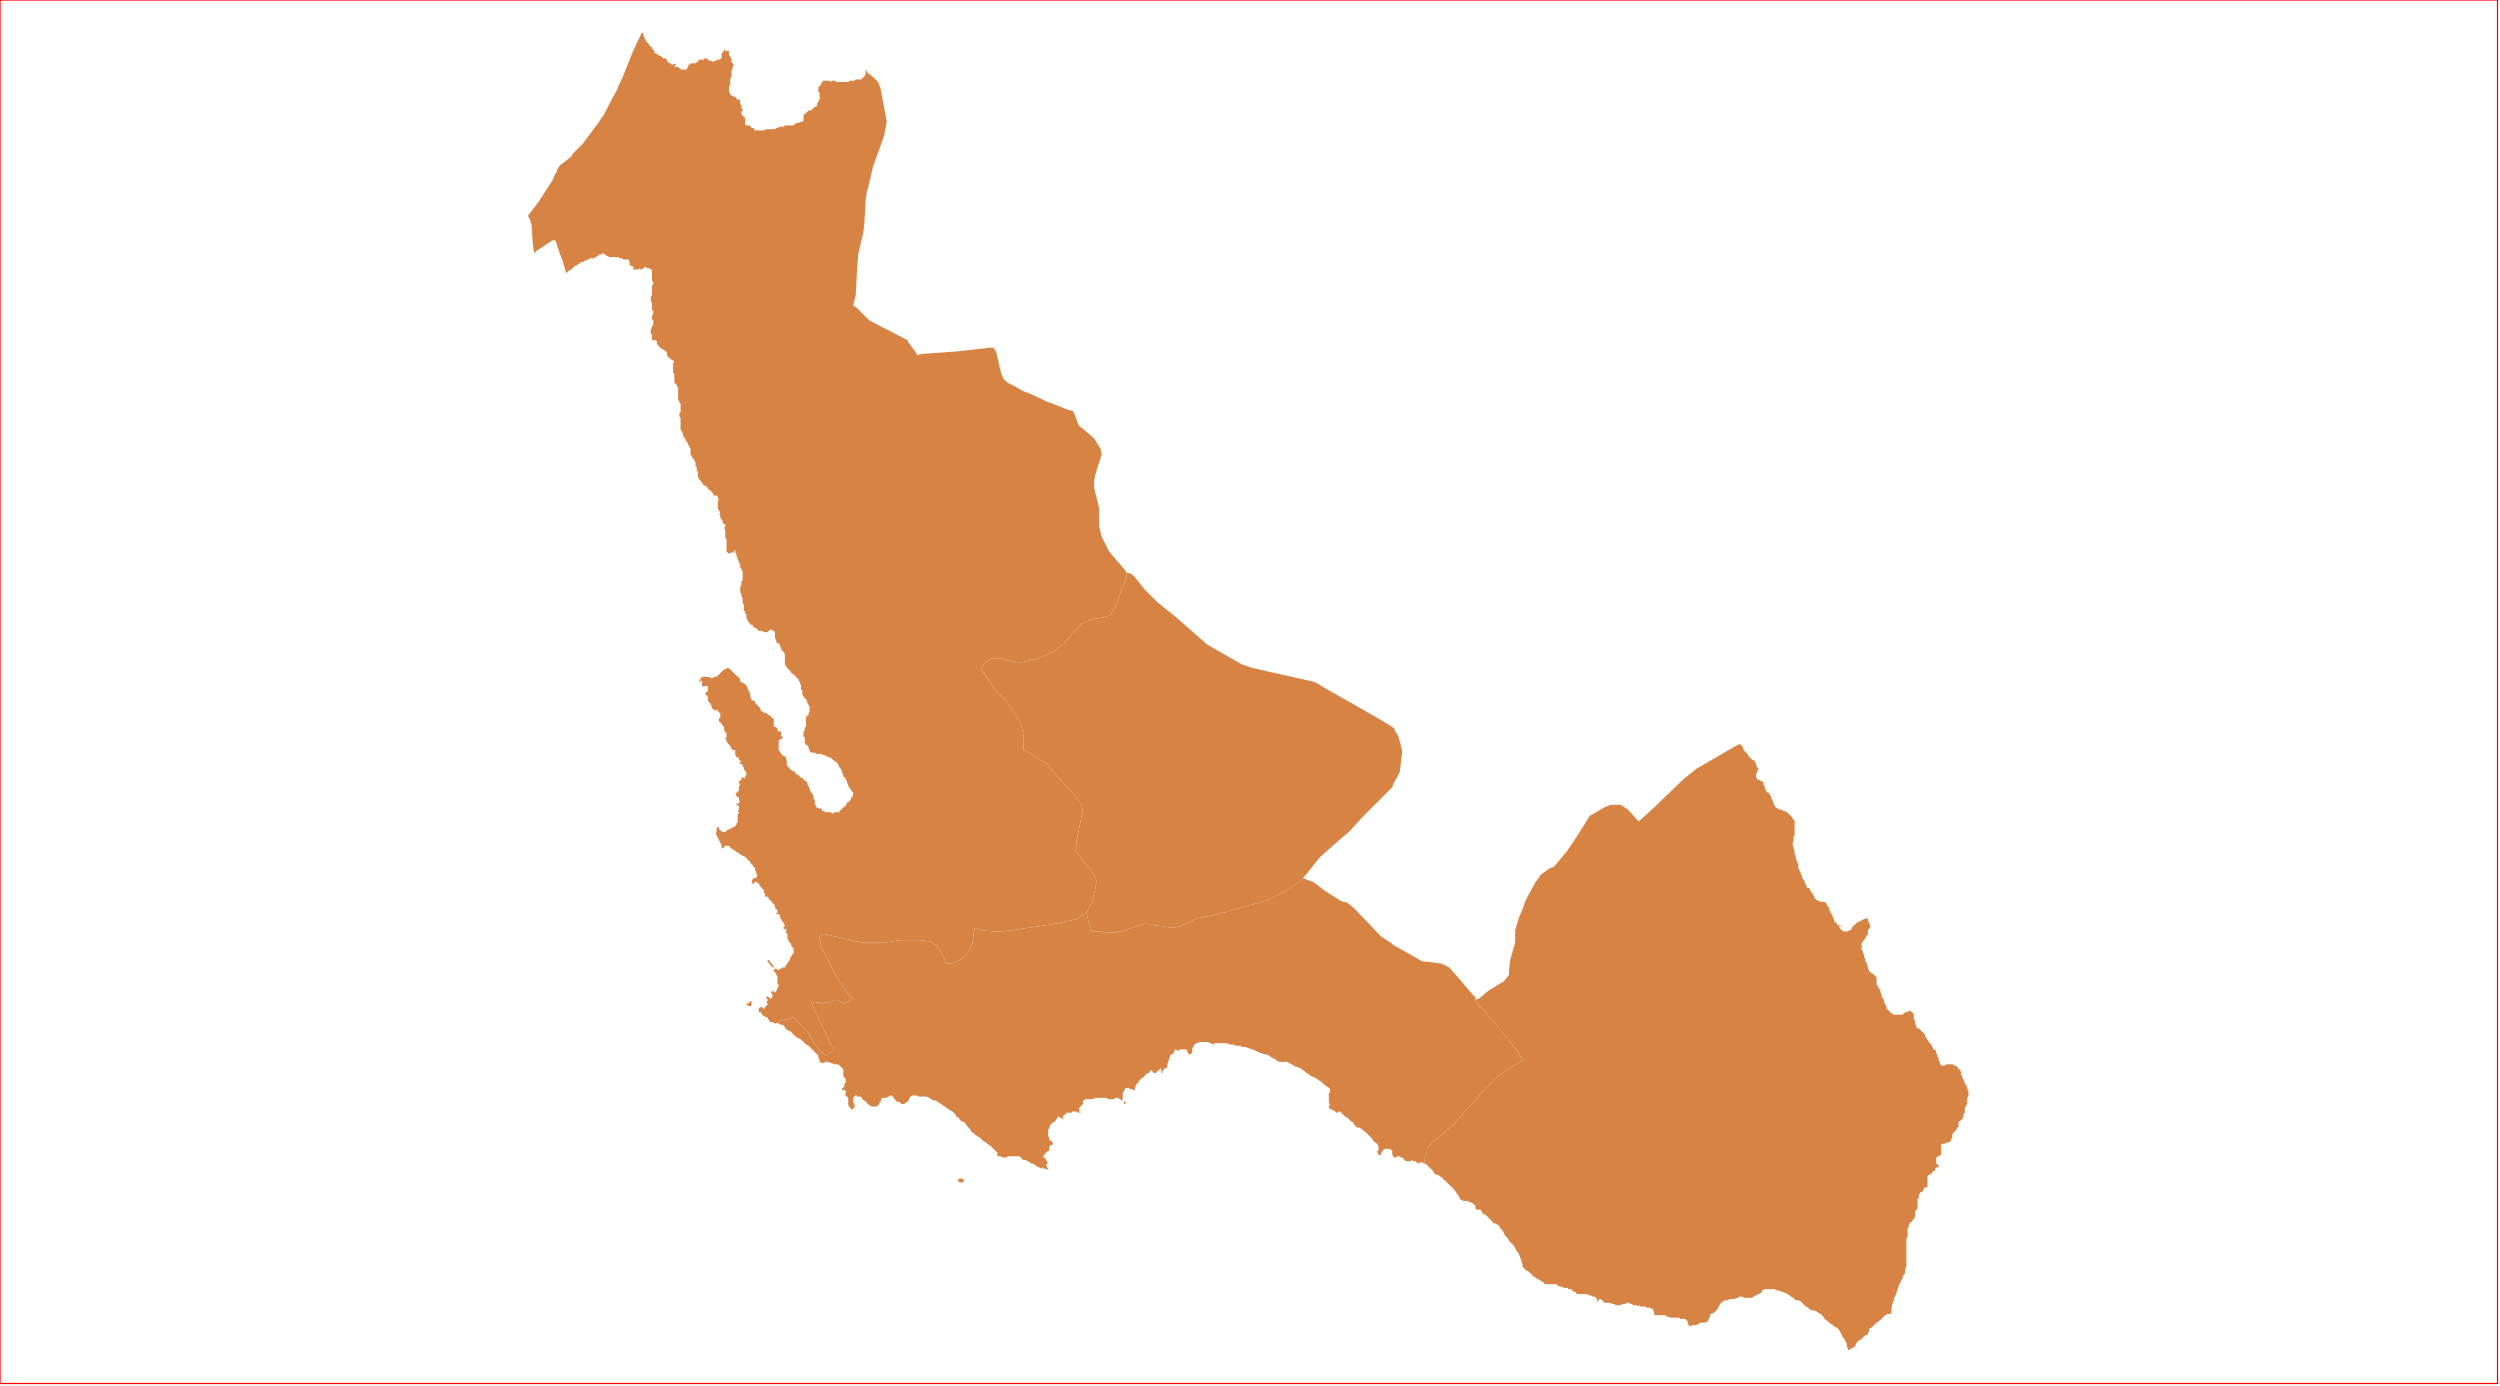 <?xml version="1.0" standalone="no"?>
<!DOCTYPE svg PUBLIC "-//W3C//DTD SVG 1.1//EN" "http://www.w3.org/Graphics/SVG/1.1/DTD/svg11.dtd">
<svg xmlns="http://www.w3.org/2000/svg" xmlns:inkscape="http://www.inkscape.org/namespaces/inkscape" xmlns:xlink="http://www.w3.org/1999/xlink" viewBox = "0 0 2013 1116" version = "1.1">
<!-- svg generated using QGIS www.qgis.org -->
<g id="union_lektiko_δημοσ_αργοστολιου" inkscape:groupmode="layer" inkscape:label="union_lektiko_δημοσ_αργοστολιου">
<g stroke="none" fill="rgb(214,131,68)" stroke-linejoin="round" stroke-width="0.26">
<g id="union_lektiko_δημοσ_αργοστολιου_1" >
<path d="M 774,952 L 773,952 L 772,952 L 772,951 L 771,951 L 771,950 L 772,950 L 772,949 L 773,949 L 774,949 L 775,949 L 776,950 L 776,951 L 776,952 L 775,952 L 774,952 " />
<path d="M 906,889 L 905,889 L 905,888 L 905,887 L 906,887 L 907,888 L 906,888 L 906,889 " />
<path d="M 1147,937 L 1146,937 L 1146,936 L 1144,936 L 1143,936 L 1142,937 L 1141,936 L 1139,935 L 1138,935 L 1137,934 L 1136,935 L 1134,935 L 1133,935 L 1132,935 L 1131,934 L 1130,933 L 1129,932 L 1128,932 L 1127,931 L 1126,931 L 1125,931 L 1124,932 L 1123,932 L 1122,932 L 1122,931 L 1121,930 L 1121,929 L 1121,928 L 1121,927 L 1121,926 L 1120,926 L 1119,925 L 1118,925 L 1117,925 L 1116,925 L 1115,925 L 1114,926 L 1113,927 L 1113,928 L 1112,928 L 1112,929 L 1112,930 L 1111,930 L 1110,930 L 1110,929 L 1109,928 L 1109,927 L 1110,926 L 1110,925 L 1110,924 L 1110,923 L 1109,921 L 1106,919 L 1105,917 L 1103,915 L 1102,914 L 1100,912 L 1099,911 L 1097,910 L 1097,909 L 1096,909 L 1095,908 L 1094,908 L 1093,908 L 1092,907 L 1091,907 L 1091,906 L 1090,905 L 1090,904 L 1088,903 L 1087,902 L 1085,900 L 1083,899 L 1082,898 L 1081,897 L 1080,896 L 1079,895 L 1078,895 L 1077,896 L 1076,896 L 1075,895 L 1074,894 L 1073,894 L 1072,893 L 1071,893 L 1070,892 L 1070,891 L 1071,889 L 1070,888 L 1070,887 L 1070,885 L 1070,884 L 1070,883 L 1070,882 L 1070,880 L 1071,880 L 1071,879 L 1071,878 L 1071,877 L 1070,876 L 1069,875 L 1067,874 L 1066,873 L 1064,871 L 1062,870 L 1061,869 L 1059,868 L 1057,867 L 1055,866 L 1054,865 L 1052,864 L 1050,862 L 1048,861 L 1047,860 L 1044,859 L 1043,859 L 1042,858 L 1040,857 L 1038,856 L 1036,855 L 1035,855 L 1034,855 L 1033,855 L 1032,855 L 1030,855 L 1028,854 L 1027,853 L 1025,852 L 1023,851 L 1022,850 L 1020,849 L 1018,849 L 1016,848 L 1015,848 L 1013,847 L 1011,846 L 1009,845 L 1008,845 L 1006,844 L 1005,844 L 1003,843 L 1002,843 L 1000,843 L 999,842 L 997,842 L 996,842 L 995,842 L 993,841 L 991,841 L 990,841 L 988,840 L 986,840 L 985,840 L 983,840 L 982,840 L 980,840 L 978,840 L 977,841 L 975,840 L 974,840 L 973,839 L 972,839 L 971,839 L 970,839 L 969,839 L 968,839 L 966,839 L 964,840 L 963,840 L 962,841 L 961,842 L 961,843 L 960,844 L 960,845 L 960,846 L 960,848 L 959,848 L 959,849 L 958,849 L 957,849 L 957,848 L 956,847 L 956,846 L 955,845 L 954,845 L 953,845 L 952,845 L 950,845 L 949,846 L 948,846 L 947,845 L 946,845 L 946,846 L 945,847 L 945,848 L 944,849 L 943,849 L 942,850 L 942,851 L 941,854 L 940,857 L 940,858 L 940,859 L 939,860 L 938,860 L 937,861 L 937,862 L 936,862 L 936,864 L 935,864 L 935,863 L 935,862 L 935,861 L 934,860 L 934,861 L 933,862 L 932,862 L 932,863 L 931,863 L 931,864 L 930,864 L 929,864 L 928,863 L 928,862 L 927,862 L 926,862 L 926,863 L 925,864 L 924,864 L 922,866 L 921,867 L 920,868 L 919,868 L 919,869 L 918,869 L 918,870 L 917,870 L 917,871 L 916,872 L 915,873 L 915,874 L 914,875 L 914,876 L 914,877 L 913,878 L 912,877 L 911,877 L 910,877 L 909,876 L 908,876 L 907,876 L 906,876 L 906,877 L 905,878 L 905,879 L 904,880 L 904,881 L 904,883 L 904,884 L 904,885 L 904,886 L 903,886 L 902,885 L 901,885 L 901,884 L 900,884 L 899,884 L 898,884 L 897,885 L 895,885 L 894,885 L 893,885 L 892,885 L 891,884 L 890,884 L 888,884 L 886,884 L 885,884 L 884,884 L 883,884 L 882,884 L 880,885 L 879,885 L 878,885 L 877,885 L 876,885 L 875,885 L 874,885 L 873,886 L 872,886 L 872,887 L 872,888 L 872,889 L 871,890 L 870,891 L 869,892 L 869,893 L 869,894 L 869,895 L 870,895 L 870,896 L 869,896 L 869,895 L 868,896 L 867,896 L 867,895 L 866,895 L 865,895 L 864,895 L 863,895 L 863,896 L 862,896 L 861,896 L 860,896 L 859,896 L 858,897 L 857,898 L 856,898 L 856,899 L 856,900 L 856,901 L 855,901 L 855,900 L 854,900 L 853,900 L 853,899 L 852,899 L 852,900 L 851,900 L 851,901 L 850,902 L 850,903 L 849,903 L 848,904 L 847,904 L 847,905 L 846,905 L 846,906 L 845,907 L 845,908 L 845,909 L 844,909 L 844,910 L 844,911 L 844,912 L 844,913 L 844,915 L 845,916 L 845,917 L 845,918 L 847,919 L 847,920 L 848,920 L 848,921 L 847,922 L 846,922 L 845,923 L 845,924 L 845,925 L 845,926 L 844,927 L 843,927 L 843,928 L 842,928 L 842,929 L 841,929 L 841,930 L 840,931 L 840,932 L 841,932 L 842,933 L 842,934 L 843,935 L 843,936 L 844,936 L 844,937 L 843,937 L 842,938 L 843,939 L 843,940 L 844,941 L 843,942 L 842,941 L 841,941 L 840,941 L 840,940 L 839,940 L 838,941 L 837,940 L 836,940 L 835,939 L 834,939 L 834,938 L 833,938 L 832,937 L 831,937 L 830,937 L 830,936 L 829,936 L 828,935 L 827,935 L 826,934 L 825,934 L 824,934 L 823,933 L 822,932 L 821,931 L 820,931 L 818,931 L 816,931 L 815,931 L 814,931 L 812,931 L 810,932 L 808,932 L 807,932 L 806,931 L 805,931 L 804,931 L 803,931 L 803,929 L 803,928 L 802,927 L 801,926 L 800,925 L 799,924 L 798,923 L 795,921 L 794,920 L 792,919 L 791,918 L 789,916 L 787,915 L 786,914 L 785,914 L 785,913 L 783,912 L 782,911 L 781,909 L 779,907 L 778,906 L 777,904 L 775,903 L 773,902 L 772,900 L 770,899 L 769,897 L 767,895 L 765,894 L 762,892 L 761,891 L 759,890 L 758,889 L 756,888 L 755,887 L 753,886 L 751,886 L 750,885 L 748,884 L 746,883 L 744,883 L 743,883 L 740,883 L 738,882 L 737,882 L 736,882 L 735,882 L 733,883 L 732,885 L 731,887 L 730,887 L 730,888 L 729,888 L 728,889 L 726,889 L 725,888 L 723,887 L 722,887 L 721,886 L 721,885 L 720,885 L 719,883 L 718,882 L 717,882 L 716,883 L 715,883 L 714,884 L 713,884 L 711,884 L 710,884 L 709,887 L 708,888 L 708,889 L 707,890 L 706,891 L 704,891 L 703,891 L 702,891 L 701,891 L 701,890 L 700,890 L 699,889 L 698,888 L 697,887 L 696,886 L 694,885 L 694,884 L 693,883 L 692,883 L 690,883 L 690,882 L 689,882 L 688,883 L 687,884 L 687,885 L 687,886 L 687,887 L 687,888 L 688,889 L 688,890 L 688,891 L 688,892 L 687,892 L 687,893 L 686,893 L 685,893 L 685,892 L 684,892 L 684,891 L 683,890 L 683,889 L 683,888 L 683,887 L 683,886 L 683,885 L 683,884 L 682,883 L 681,882 L 680,882 L 681,881 L 681,880 L 681,879 L 681,878 L 680,878 L 679,878 L 678,877 L 678,876 L 679,876 L 679,875 L 680,875 L 680,874 L 680,873 L 680,872 L 681,872 L 681,871 L 681,870 L 681,869 L 680,868 L 679,866 L 679,865 L 679,864 L 679,863 L 679,861 L 678,860 L 677,859 L 676,858 L 675,857 L 674,857 L 673,857 L 672,857 L 670,856 L 669,856 L 667,855 L 666,855 L 664,855 L 664,856 L 662,856 L 662,855 L 661,856 L 660,855 L 660,853 L 659,853 L 659,852 L 659,851 L 659,850 L 660,850 L 659,850 L 658,849 L 657,848 L 656,847 L 655,846 L 654,845 L 653,844 L 651,842 L 649,841 L 648,840 L 646,838 L 645,837 L 643,836 L 641,835 L 640,834 L 639,833 L 638,832 L 637,831 L 636,830 L 635,830 L 634,829 L 633,829 L 632,827 L 631,826 L 630,825 L 629,825 L 628,825 L 627,824 L 625,824 L 626,823 L 639,819 L 652,833 L 655,839 L 658,843 L 660,846 L 665,850 L 672,845 L 669,841 L 653,807 L 655,808 L 658,807 L 659,807 L 662,808 L 665,807 L 667,808 L 669,807 L 673,805 L 676,806 L 679,808 L 682,807 L 684,806 L 687,804 L 685,803 L 678,793 L 672,784 L 662,764 L 660,757 L 660,756 L 660,754 L 663,752 L 668,753 L 685,757 L 694,759 L 697,759 L 701,759 L 712,759 L 725,757 L 740,757 L 749,758 L 754,761 L 755,761 L 755,762 L 759,769 L 761,774 L 761,775 L 763,776 L 765,776 L 766,776 L 773,773 L 779,768 L 783,760 L 784,751 L 785,747 L 787,748 L 790,749 L 800,750 L 805,750 L 815,749 L 849,744 L 867,740 L 873,736 L 875,735 L 876,740 L 879,750 L 883,750 L 896,751 L 899,751 L 921,744 L 923,743 L 925,744 L 930,745 L 944,747 L 950,746 L 956,743 L 957,743 L 962,740 L 981,736 L 983,735 L 986,735 L 988,734 L 1020,725 L 1030,720 L 1036,717 L 1049,708 L 1049,707 L 1054,709 L 1057,710 L 1060,712 L 1065,716 L 1071,720 L 1079,725 L 1081,726 L 1082,726 L 1085,727 L 1090,731 L 1112,754 L 1118,758 L 1120,759 L 1122,761 L 1138,770 L 1145,774 L 1154,775 L 1161,776 L 1165,778 L 1167,779 L 1186,801 L 1188,803 L 1188,805 L 1190,809 L 1204,824 L 1223,848 L 1225,852 L 1226,854 L 1217,859 L 1210,864 L 1206,867 L 1199,874 L 1194,879 L 1192,881 L 1190,884 L 1182,892 L 1175,900 L 1170,906 L 1168,907 L 1164,911 L 1157,917 L 1153,920 L 1149,925 L 1149,927 L 1148,931 L 1147,934 L 1147,936 L 1147,937 " />
</g>
<g id="union_lektiko_δημοσ_αργοστολιου_2" >
<path d="M 907,461 L 911,462 L 913,464 L 914,465 L 922,475 L 932,485 L 947,497 L 972,519 L 1000,535 L 1009,538 L 1058,549 L 1060,550 L 1062,551 L 1065,553 L 1109,578 L 1119,584 L 1122,586 L 1123,587 L 1123,588 L 1126,593 L 1129,604 L 1129,606 L 1127,622 L 1122,631 L 1121,634 L 1108,647 L 1097,658 L 1087,669 L 1080,675 L 1063,690 L 1055,700 L 1051,705 L 1049,707 L 1049,708 L 1036,717 L 1030,720 L 1020,725 L 988,734 L 986,735 L 983,735 L 981,736 L 962,740 L 957,743 L 956,743 L 950,746 L 944,747 L 930,745 L 925,744 L 923,743 L 921,744 L 899,751 L 896,751 L 883,750 L 879,750 L 876,740 L 875,735 L 876,733 L 880,724 L 882,715 L 883,709 L 880,703 L 866,685 L 866,684 L 867,678 L 867,676 L 872,652 L 870,647 L 869,645 L 867,642 L 864,639 L 856,630 L 850,624 L 844,616 L 827,605 L 824,604 L 824,601 L 824,591 L 822,583 L 814,569 L 801,555 L 793,543 L 790,539 L 791,536 L 792,535 L 794,533 L 799,530 L 801,530 L 803,530 L 806,530 L 819,534 L 824,533 L 836,530 L 848,525 L 857,518 L 863,511 L 869,504 L 871,502 L 878,499 L 883,498 L 889,497 L 892,496 L 893,496 L 894,495 L 899,487 L 902,478 L 905,470 L 907,464 L 907,461 " />
</g>
<g id="union_lektiko_δημοσ_αργοστολιου_3" >
<path d="M 623,779 L 622,779 L 621,778 L 621,777 L 620,777 L 620,776 L 619,776 L 619,775 L 618,774 L 618,773 L 619,773 L 620,774 L 620,775 L 621,775 L 621,776 L 622,776 L 622,777 L 623,778 L 623,779 " />
<path d="M 605,810 L 604,810 L 603,810 L 602,810 L 602,809 L 601,809 L 601,808 L 602,808 L 603,808 L 603,807 L 604,807 L 604,806 L 605,806 L 605,807 L 605,808 L 605,809 L 605,810 " />
<path d="M 625,824 L 624,824 L 623,824 L 623,823 L 621,823 L 620,823 L 619,821 L 618,820 L 618,819 L 617,819 L 616,819 L 616,818 L 615,818 L 614,818 L 614,817 L 613,816 L 613,815 L 612,815 L 611,815 L 611,814 L 611,813 L 611,812 L 612,811 L 613,811 L 614,811 L 614,812 L 616,812 L 616,811 L 617,810 L 618,809 L 618,808 L 617,807 L 618,806 L 618,805 L 618,804 L 617,804 L 617,803 L 618,802 L 619,803 L 620,804 L 621,804 L 622,803 L 622,802 L 622,801 L 621,800 L 621,799 L 622,798 L 623,798 L 623,799 L 624,799 L 625,798 L 626,796 L 626,795 L 627,794 L 627,793 L 626,792 L 626,791 L 626,790 L 626,789 L 626,788 L 626,787 L 626,786 L 625,785 L 625,784 L 624,783 L 623,782 L 623,781 L 624,780 L 625,780 L 626,781 L 627,781 L 628,780 L 629,780 L 630,779 L 631,779 L 632,779 L 633,777 L 634,776 L 635,774 L 636,773 L 636,772 L 636,771 L 637,771 L 637,770 L 638,769 L 638,768 L 639,768 L 639,767 L 639,766 L 639,765 L 639,764 L 639,763 L 638,763 L 637,761 L 637,760 L 636,759 L 635,758 L 635,757 L 634,756 L 634,755 L 634,754 L 634,753 L 634,752 L 633,751 L 633,750 L 633,749 L 633,748 L 632,748 L 631,748 L 631,747 L 631,746 L 632,746 L 632,745 L 631,744 L 631,743 L 630,742 L 629,740 L 628,739 L 628,738 L 628,737 L 627,736 L 626,736 L 625,736 L 625,735 L 626,735 L 626,734 L 626,733 L 625,732 L 624,731 L 624,730 L 624,729 L 623,728 L 622,727 L 621,726 L 621,725 L 620,725 L 619,724 L 619,723 L 618,722 L 617,722 L 616,722 L 616,720 L 615,718 L 615,717 L 615,716 L 614,716 L 613,715 L 613,714 L 612,714 L 612,713 L 611,712 L 611,711 L 610,711 L 609,710 L 608,710 L 607,711 L 607,712 L 606,712 L 606,711 L 605,710 L 606,708 L 607,707 L 608,707 L 609,707 L 609,706 L 610,705 L 609,704 L 609,703 L 609,702 L 608,701 L 608,700 L 608,699 L 607,698 L 606,697 L 606,696 L 605,696 L 604,694 L 603,693 L 602,692 L 601,691 L 600,690 L 598,689 L 596,688 L 595,687 L 593,686 L 592,685 L 590,684 L 589,683 L 588,683 L 588,682 L 587,681 L 586,681 L 585,681 L 584,681 L 583,682 L 582,683 L 581,683 L 581,682 L 581,680 L 580,679 L 580,678 L 579,677 L 579,676 L 578,675 L 578,674 L 577,673 L 577,672 L 576,671 L 577,670 L 577,669 L 577,668 L 577,667 L 578,666 L 579,666 L 579,667 L 579,668 L 580,668 L 580,669 L 581,669 L 582,670 L 583,670 L 584,670 L 585,669 L 586,668 L 587,668 L 588,667 L 589,667 L 590,666 L 591,666 L 592,665 L 593,664 L 593,663 L 594,662 L 594,661 L 594,660 L 594,659 L 594,658 L 594,657 L 594,656 L 594,655 L 595,655 L 595,654 L 594,653 L 595,652 L 595,651 L 595,650 L 595,649 L 594,649 L 594,648 L 593,648 L 593,647 L 594,647 L 595,647 L 595,646 L 596,646 L 596,645 L 595,645 L 595,644 L 595,643 L 595,642 L 594,642 L 593,641 L 592,639 L 593,639 L 593,638 L 594,638 L 594,637 L 595,637 L 595,636 L 595,635 L 595,634 L 595,633 L 596,632 L 596,631 L 595,631 L 595,630 L 595,629 L 596,629 L 596,628 L 597,628 L 597,627 L 597,626 L 598,626 L 599,626 L 599,627 L 600,626 L 600,625 L 601,624 L 601,622 L 600,621 L 600,620 L 599,620 L 599,619 L 599,618 L 598,617 L 598,616 L 597,615 L 596,615 L 595,614 L 596,614 L 597,613 L 596,613 L 596,612 L 595,612 L 595,611 L 595,610 L 594,610 L 593,610 L 593,609 L 592,608 L 592,607 L 592,606 L 592,605 L 592,604 L 591,604 L 590,604 L 589,603 L 589,602 L 588,601 L 588,600 L 587,600 L 587,599 L 586,599 L 586,598 L 585,597 L 585,596 L 584,595 L 584,594 L 585,594 L 585,593 L 585,592 L 585,591 L 585,590 L 584,590 L 584,589 L 583,588 L 583,587 L 583,586 L 583,585 L 582,585 L 582,584 L 581,583 L 581,582 L 580,582 L 579,581 L 579,580 L 579,579 L 579,578 L 580,578 L 580,577 L 580,576 L 580,575 L 580,574 L 579,574 L 579,573 L 578,573 L 578,572 L 577,571 L 577,572 L 576,572 L 575,572 L 575,571 L 574,571 L 573,570 L 573,569 L 573,568 L 572,567 L 572,566 L 572,565 L 572,566 L 571,566 L 571,565 L 570,564 L 570,563 L 570,562 L 570,561 L 569,560 L 568,559 L 568,558 L 569,557 L 570,557 L 570,556 L 570,555 L 570,554 L 570,553 L 569,552 L 568,553 L 567,552 L 567,553 L 566,553 L 566,552 L 565,552 L 565,551 L 565,550 L 566,549 L 565,549 L 565,548 L 564,548 L 564,549 L 563,549 L 563,548 L 564,547 L 564,546 L 565,546 L 565,545 L 566,545 L 567,545 L 568,545 L 569,545 L 570,545 L 571,545 L 572,546 L 573,546 L 574,546 L 575,545 L 576,545 L 577,545 L 578,544 L 579,543 L 580,542 L 581,541 L 582,540 L 583,539 L 584,539 L 585,538 L 586,538 L 587,538 L 588,539 L 589,540 L 590,541 L 591,542 L 592,543 L 593,544 L 594,545 L 595,545 L 595,546 L 596,547 L 596,548 L 596,549 L 597,549 L 598,550 L 599,550 L 600,551 L 601,552 L 602,554 L 602,555 L 603,556 L 603,557 L 604,558 L 604,559 L 604,560 L 604,561 L 605,562 L 605,563 L 605,564 L 606,564 L 607,564 L 608,565 L 608,566 L 609,567 L 610,568 L 611,569 L 612,570 L 612,571 L 613,572 L 613,573 L 614,573 L 615,573 L 615,574 L 616,574 L 617,574 L 618,575 L 619,576 L 620,576 L 621,577 L 621,578 L 622,578 L 623,579 L 623,580 L 623,581 L 623,582 L 623,583 L 623,584 L 623,585 L 624,585 L 625,586 L 626,586 L 626,587 L 626,588 L 627,589 L 628,589 L 629,589 L 629,590 L 629,591 L 629,592 L 629,593 L 630,593 L 630,594 L 630,595 L 629,595 L 628,595 L 628,596 L 627,596 L 627,597 L 627,599 L 627,601 L 627,602 L 627,604 L 628,605 L 629,607 L 630,608 L 631,609 L 632,609 L 633,610 L 633,612 L 634,614 L 633,615 L 634,616 L 634,617 L 635,618 L 636,618 L 636,619 L 636,620 L 637,620 L 638,620 L 638,621 L 639,621 L 640,621 L 640,622 L 641,623 L 642,624 L 643,624 L 644,625 L 644,626 L 645,626 L 647,627 L 647,628 L 649,629 L 650,630 L 650,631 L 651,633 L 652,635 L 652,636 L 653,638 L 654,639 L 655,641 L 655,642 L 655,643 L 656,644 L 656,645 L 656,646 L 656,647 L 657,649 L 657,650 L 658,650 L 659,651 L 660,651 L 661,651 L 662,652 L 662,653 L 663,653 L 664,653 L 664,654 L 665,654 L 666,654 L 667,654 L 669,654 L 670,655 L 671,655 L 672,654 L 673,654 L 675,654 L 676,654 L 676,653 L 677,652 L 678,652 L 678,651 L 679,650 L 680,650 L 680,649 L 681,649 L 681,648 L 682,647 L 682,646 L 683,646 L 684,645 L 685,644 L 685,643 L 686,642 L 687,640 L 687,639 L 687,638 L 686,637 L 685,636 L 684,634 L 683,633 L 683,632 L 682,630 L 682,629 L 681,628 L 681,627 L 680,626 L 679,625 L 679,624 L 678,622 L 678,621 L 677,619 L 676,618 L 675,616 L 674,614 L 672,613 L 671,612 L 669,610 L 668,610 L 666,609 L 664,608 L 663,608 L 661,607 L 660,607 L 658,607 L 657,607 L 656,606 L 654,606 L 653,606 L 652,605 L 652,604 L 651,603 L 651,602 L 651,601 L 650,600 L 649,600 L 648,598 L 648,597 L 648,596 L 648,595 L 648,594 L 647,593 L 647,592 L 647,591 L 647,589 L 648,588 L 648,587 L 648,586 L 649,585 L 649,584 L 649,583 L 649,582 L 649,581 L 649,580 L 649,579 L 649,578 L 649,577 L 650,577 L 650,576 L 651,576 L 651,575 L 651,574 L 652,573 L 652,572 L 651,572 L 652,571 L 652,570 L 652,569 L 651,568 L 651,567 L 650,566 L 650,565 L 649,563 L 648,562 L 647,561 L 646,559 L 646,557 L 646,556 L 645,555 L 645,553 L 645,552 L 644,550 L 644,549 L 643,548 L 643,547 L 642,546 L 640,544 L 639,543 L 637,542 L 637,541 L 636,540 L 635,539 L 634,538 L 633,537 L 633,536 L 632,535 L 632,534 L 632,532 L 632,531 L 632,530 L 632,529 L 632,528 L 632,527 L 631,525 L 630,524 L 629,523 L 629,522 L 628,520 L 628,519 L 627,518 L 626,518 L 625,517 L 625,516 L 625,515 L 624,514 L 624,513 L 624,512 L 624,511 L 624,510 L 624,509 L 623,508 L 622,508 L 622,507 L 621,507 L 620,507 L 619,508 L 618,509 L 617,509 L 615,509 L 614,508 L 613,508 L 612,508 L 611,508 L 610,507 L 609,506 L 607,505 L 606,504 L 606,503 L 605,503 L 604,503 L 604,502 L 603,501 L 602,500 L 602,499 L 601,498 L 601,496 L 601,495 L 600,494 L 600,492 L 599,492 L 599,490 L 599,489 L 599,488 L 599,487 L 598,486 L 598,485 L 598,483 L 598,482 L 597,480 L 597,479 L 597,478 L 596,477 L 596,476 L 596,475 L 596,474 L 596,473 L 597,471 L 597,470 L 597,469 L 597,468 L 598,467 L 598,466 L 598,465 L 598,464 L 598,462 L 598,460 L 597,459 L 597,458 L 596,457 L 596,456 L 596,454 L 595,453 L 595,452 L 594,451 L 594,450 L 594,449 L 593,448 L 593,447 L 593,446 L 592,445 L 592,444 L 592,443 L 591,443 L 591,444 L 590,445 L 589,445 L 588,445 L 587,446 L 586,445 L 585,444 L 585,442 L 585,441 L 585,440 L 585,439 L 585,437 L 585,436 L 585,435 L 585,434 L 584,433 L 584,432 L 584,431 L 584,430 L 584,428 L 584,427 L 583,425 L 584,424 L 584,423 L 584,422 L 583,422 L 582,421 L 582,420 L 581,418 L 580,417 L 580,416 L 580,415 L 579,414 L 580,413 L 579,411 L 578,410 L 578,409 L 578,407 L 578,406 L 578,405 L 578,403 L 579,402 L 578,401 L 578,400 L 577,399 L 576,399 L 575,399 L 574,398 L 574,397 L 573,396 L 572,395 L 571,394 L 570,394 L 570,393 L 569,392 L 568,391 L 567,391 L 566,390 L 566,389 L 565,389 L 565,388 L 564,387 L 563,386 L 563,385 L 562,385 L 562,384 L 562,383 L 562,382 L 562,381 L 562,380 L 561,379 L 561,378 L 561,377 L 561,376 L 560,375 L 560,374 L 560,372 L 559,371 L 559,370 L 558,369 L 557,368 L 557,367 L 556,366 L 556,365 L 556,364 L 556,363 L 556,362 L 556,361 L 555,360 L 555,359 L 554,358 L 554,357 L 553,356 L 553,355 L 552,355 L 552,354 L 552,353 L 551,353 L 551,352 L 550,351 L 550,350 L 550,349 L 549,348 L 549,347 L 548,346 L 548,344 L 548,343 L 548,342 L 548,341 L 548,339 L 548,338 L 548,337 L 547,335 L 547,334 L 547,333 L 548,332 L 548,331 L 548,330 L 548,327 L 548,326 L 548,325 L 547,324 L 547,323 L 546,322 L 546,321 L 546,320 L 546,319 L 546,318 L 546,317 L 546,316 L 546,315 L 546,314 L 546,313 L 546,312 L 545,311 L 545,310 L 544,309 L 543,308 L 543,307 L 543,306 L 543,304 L 543,303 L 543,301 L 542,300 L 542,299 L 542,298 L 542,297 L 542,296 L 542,294 L 542,293 L 542,292 L 543,292 L 542,290 L 541,290 L 540,289 L 539,288 L 538,288 L 538,287 L 537,286 L 537,285 L 537,284 L 536,283 L 535,282 L 533,281 L 532,280 L 531,280 L 531,279 L 530,278 L 529,277 L 529,276 L 529,275 L 528,274 L 527,274 L 526,274 L 525,274 L 525,273 L 525,272 L 525,271 L 525,270 L 525,269 L 524,269 L 524,268 L 524,267 L 524,266 L 524,265 L 525,264 L 525,263 L 525,262 L 526,262 L 526,261 L 526,260 L 526,259 L 526,258 L 525,257 L 525,256 L 525,255 L 525,254 L 526,253 L 526,252 L 526,251 L 526,250 L 525,250 L 525,249 L 525,248 L 525,247 L 525,246 L 525,245 L 525,244 L 524,242 L 524,241 L 524,240 L 524,239 L 524,238 L 525,238 L 525,237 L 525,236 L 525,235 L 525,234 L 525,233 L 525,232 L 525,231 L 525,230 L 526,229 L 526,228 L 526,227 L 525,226 L 525,225 L 525,224 L 525,223 L 525,222 L 525,221 L 525,220 L 525,219 L 525,218 L 525,217 L 524,217 L 523,216 L 522,216 L 521,216 L 520,215 L 519,215 L 518,216 L 517,217 L 516,217 L 515,216 L 514,217 L 513,217 L 512,217 L 511,217 L 510,217 L 510,216 L 510,215 L 509,214 L 508,214 L 507,214 L 507,213 L 507,212 L 507,211 L 506,209 L 505,209 L 503,209 L 502,209 L 501,208 L 500,208 L 499,208 L 498,207 L 497,207 L 496,207 L 495,207 L 494,207 L 493,207 L 492,207 L 491,207 L 490,207 L 490,206 L 489,206 L 488,206 L 488,205 L 487,205 L 486,204 L 485,204 L 484,205 L 483,205 L 482,205 L 482,206 L 481,206 L 480,207 L 478,208 L 477,208 L 475,208 L 474,209 L 473,209 L 471,210 L 469,211 L 468,211 L 467,212 L 465,213 L 464,214 L 463,214 L 461,216 L 460,217 L 458,218 L 456,220 L 455,217 L 453,210 L 450,202 L 447,193 L 444,194 L 432,202 L 431,203 L 430,204 L 429,196 L 428,181 L 426,175 L 425,174 L 434,162 L 445,145 L 447,140 L 448,139 L 449,136 L 451,133 L 455,130 L 460,126 L 461,124 L 469,116 L 481,100 L 485,94 L 486,93 L 487,91 L 490,85 L 497,72 L 498,69 L 501,63 L 509,43 L 513,34 L 517,26 L 518,27 L 518,28 L 518,29 L 519,30 L 519,31 L 520,32 L 520,33 L 521,34 L 522,35 L 523,36 L 523,37 L 525,38 L 525,39 L 526,40 L 527,41 L 527,42 L 527,43 L 528,43 L 529,43 L 529,44 L 530,44 L 531,45 L 532,45 L 533,46 L 534,47 L 536,47 L 537,48 L 537,49 L 538,50 L 539,51 L 540,51 L 541,52 L 542,52 L 543,51 L 544,52 L 544,53 L 543,53 L 543,54 L 544,54 L 545,54 L 546,54 L 547,55 L 548,55 L 548,56 L 549,56 L 550,56 L 552,56 L 553,56 L 553,55 L 554,54 L 554,53 L 555,52 L 556,51 L 557,51 L 558,51 L 560,51 L 561,50 L 562,50 L 562,49 L 563,48 L 565,48 L 566,48 L 567,48 L 567,47 L 569,47 L 570,48 L 571,48 L 571,49 L 572,49 L 573,49 L 574,50 L 575,49 L 576,49 L 577,49 L 577,48 L 578,48 L 579,48 L 580,48 L 580,47 L 581,47 L 581,46 L 581,45 L 581,44 L 581,43 L 582,42 L 583,41 L 583,40 L 584,40 L 584,41 L 585,41 L 586,41 L 587,41 L 587,42 L 587,43 L 587,44 L 587,45 L 588,45 L 588,46 L 589,47 L 589,48 L 589,49 L 589,50 L 590,51 L 591,52 L 590,53 L 590,54 L 590,55 L 589,57 L 589,59 L 589,60 L 589,61 L 589,62 L 588,63 L 588,64 L 588,65 L 588,66 L 588,67 L 588,68 L 588,69 L 587,69 L 587,70 L 587,71 L 587,72 L 587,73 L 587,74 L 588,75 L 588,76 L 589,77 L 590,77 L 591,78 L 592,78 L 593,79 L 593,80 L 594,80 L 595,80 L 596,81 L 596,82 L 596,83 L 596,84 L 597,85 L 597,86 L 597,87 L 598,88 L 598,89 L 597,90 L 597,91 L 597,92 L 598,93 L 599,94 L 600,95 L 600,96 L 600,97 L 600,98 L 600,99 L 600,100 L 601,101 L 602,101 L 604,101 L 604,102 L 605,102 L 605,103 L 606,103 L 607,103 L 607,104 L 608,105 L 609,105 L 610,105 L 612,105 L 615,105 L 617,104 L 618,104 L 620,104 L 623,104 L 624,104 L 625,103 L 626,103 L 628,102 L 629,102 L 631,102 L 632,101 L 634,101 L 636,101 L 638,101 L 639,101 L 640,100 L 641,99 L 643,99 L 645,98 L 646,98 L 647,97 L 647,96 L 647,95 L 647,94 L 647,93 L 647,92 L 648,92 L 649,91 L 650,90 L 651,89 L 652,89 L 653,89 L 654,88 L 655,87 L 656,86 L 657,86 L 658,85 L 658,84 L 658,83 L 659,82 L 659,81 L 660,80 L 660,79 L 660,78 L 660,76 L 660,75 L 659,74 L 659,73 L 659,72 L 659,71 L 659,70 L 660,69 L 661,69 L 661,67 L 662,67 L 662,66 L 663,65 L 664,65 L 665,65 L 666,65 L 667,65 L 668,65 L 669,66 L 670,65 L 671,65 L 672,65 L 673,65 L 673,66 L 674,66 L 676,66 L 677,66 L 678,66 L 679,66 L 680,66 L 681,66 L 682,66 L 683,66 L 684,65 L 685,65 L 686,65 L 688,65 L 689,64 L 690,64 L 691,64 L 692,64 L 693,64 L 694,64 L 694,63 L 695,63 L 695,62 L 696,62 L 696,61 L 697,60 L 697,59 L 697,58 L 697,57 L 696,56 L 698,57 L 698,58 L 699,59 L 703,62 L 707,66 L 709,71 L 714,98 L 712,109 L 703,134 L 699,151 L 698,154 L 697,161 L 696,180 L 695,188 L 694,192 L 691,205 L 690,219 L 689,238 L 688,242 L 687,246 L 690,248 L 700,258 L 729,273 L 731,274 L 731,275 L 737,283 L 738,285 L 739,286 L 742,285 L 770,283 L 797,280 L 800,280 L 802,283 L 805,296 L 806,300 L 808,305 L 811,308 L 817,311 L 824,315 L 827,316 L 836,320 L 842,323 L 850,326 L 860,330 L 864,331 L 865,333 L 868,341 L 869,343 L 874,347 L 881,353 L 884,358 L 886,361 L 887,365 L 887,366 L 882,382 L 881,387 L 881,389 L 881,390 L 881,393 L 885,409 L 885,424 L 887,432 L 893,444 L 905,458 L 907,461 L 907,464 L 905,470 L 902,478 L 899,487 L 894,495 L 893,496 L 892,496 L 889,497 L 883,498 L 878,499 L 871,502 L 869,504 L 863,511 L 857,518 L 848,525 L 836,530 L 824,533 L 819,534 L 806,530 L 803,530 L 801,530 L 799,530 L 794,533 L 792,535 L 791,536 L 790,539 L 793,543 L 801,555 L 814,569 L 822,583 L 824,591 L 824,601 L 824,604 L 827,605 L 844,616 L 850,624 L 856,630 L 864,639 L 867,642 L 869,645 L 870,647 L 872,652 L 867,676 L 867,678 L 866,684 L 866,685 L 880,703 L 883,709 L 882,715 L 880,724 L 876,733 L 875,735 L 873,736 L 867,740 L 849,744 L 815,749 L 805,750 L 800,750 L 790,749 L 787,748 L 785,747 L 784,751 L 783,760 L 779,768 L 773,773 L 766,776 L 765,776 L 763,776 L 761,775 L 761,774 L 759,769 L 755,762 L 755,761 L 754,761 L 749,758 L 740,757 L 725,757 L 712,759 L 701,759 L 697,759 L 694,759 L 685,757 L 668,753 L 663,752 L 660,754 L 660,756 L 660,757 L 662,764 L 672,784 L 678,793 L 685,803 L 687,804 L 684,806 L 682,807 L 679,808 L 676,806 L 673,805 L 669,807 L 667,808 L 665,807 L 662,808 L 659,807 L 658,807 L 655,808 L 653,807 L 669,841 L 672,845 L 665,850 L 660,846 L 658,843 L 655,839 L 652,833 L 639,819 L 626,823 L 625,824 " />
</g>
<g id="union_lektiko_δημοσ_αργοστολιου_4" >
<path d="M 1445,661 L 1445,662 L 1445,664 L 1445,666 L 1445,668 L 1445,669 L 1445,671 L 1445,673 L 1444,674 L 1444,675 L 1444,676 L 1444,678 L 1443,679 L 1444,681 L 1444,682 L 1444,683 L 1445,685 L 1445,686 L 1445,688 L 1446,689 L 1446,690 L 1446,692 L 1447,693 L 1447,694 L 1448,696 L 1448,698 L 1448,699 L 1449,701 L 1450,703 L 1450,704 L 1451,705 L 1451,707 L 1452,708 L 1453,709 L 1453,710 L 1454,712 L 1454,713 L 1455,714 L 1455,715 L 1456,715 L 1457,715 L 1457,716 L 1458,717 L 1458,718 L 1459,719 L 1460,720 L 1460,721 L 1461,722 L 1461,723 L 1462,724 L 1463,725 L 1464,725 L 1465,726 L 1467,726 L 1468,726 L 1469,726 L 1470,727 L 1471,728 L 1471,729 L 1472,730 L 1473,731 L 1473,733 L 1474,734 L 1474,735 L 1475,736 L 1475,737 L 1476,738 L 1476,739 L 1477,741 L 1477,742 L 1478,743 L 1479,743 L 1479,744 L 1480,745 L 1484,746 L 1481,746 L 1481,747 L 1482,748 L 1483,749 L 1484,750 L 1485,750 L 1486,750 L 1487,750 L 1488,750 L 1489,749 L 1490,749 L 1491,748 L 1491,747 L 1492,746 L 1493,745 L 1494,744 L 1495,743 L 1497,742 L 1498,742 L 1499,741 L 1501,740 L 1502,740 L 1503,739 L 1504,740 L 1504,741 L 1505,743 L 1505,744 L 1506,745 L 1506,746 L 1505,748 L 1504,749 L 1504,750 L 1504,751 L 1504,753 L 1503,753 L 1503,754 L 1502,755 L 1501,757 L 1500,758 L 1500,759 L 1499,759 L 1499,760 L 1499,761 L 1499,762 L 1499,763 L 1499,764 L 1499,765 L 1500,766 L 1500,767 L 1501,769 L 1501,770 L 1501,771 L 1502,772 L 1502,773 L 1502,774 L 1503,775 L 1503,776 L 1504,778 L 1504,779 L 1504,780 L 1505,781 L 1505,782 L 1506,783 L 1507,783 L 1507,784 L 1508,784 L 1509,785 L 1510,786 L 1511,787 L 1511,788 L 1511,789 L 1511,790 L 1511,791 L 1511,793 L 1512,793 L 1512,794 L 1513,796 L 1514,797 L 1514,798 L 1514,799 L 1515,800 L 1515,801 L 1515,802 L 1516,804 L 1517,805 L 1517,806 L 1517,807 L 1518,808 L 1518,809 L 1519,810 L 1519,811 L 1519,812 L 1520,813 L 1521,814 L 1522,815 L 1523,816 L 1524,816 L 1524,817 L 1525,817 L 1526,817 L 1528,817 L 1529,817 L 1530,817 L 1532,817 L 1533,816 L 1534,815 L 1536,815 L 1537,814 L 1538,814 L 1539,814 L 1539,815 L 1540,815 L 1540,816 L 1541,816 L 1541,817 L 1541,818 L 1541,819 L 1541,820 L 1541,821 L 1542,821 L 1542,822 L 1542,823 L 1542,824 L 1543,826 L 1543,827 L 1544,828 L 1545,828 L 1546,829 L 1547,830 L 1548,831 L 1549,832 L 1550,833 L 1550,835 L 1551,835 L 1551,836 L 1552,837 L 1553,839 L 1555,841 L 1556,843 L 1557,845 L 1559,846 L 1559,848 L 1560,849 L 1560,850 L 1560,851 L 1561,852 L 1561,853 L 1561,854 L 1562,855 L 1562,856 L 1562,857 L 1563,857 L 1563,858 L 1564,858 L 1565,858 L 1566,858 L 1567,857 L 1568,857 L 1569,857 L 1571,857 L 1573,857 L 1573,858 L 1574,858 L 1575,858 L 1576,859 L 1577,860 L 1577,861 L 1578,861 L 1579,863 L 1579,864 L 1579,865 L 1580,867 L 1580,868 L 1581,869 L 1581,870 L 1582,871 L 1582,873 L 1583,873 L 1583,874 L 1584,875 L 1584,876 L 1584,877 L 1585,878 L 1585,879 L 1585,880 L 1585,882 L 1585,883 L 1584,884 L 1584,885 L 1584,887 L 1584,888 L 1584,889 L 1583,890 L 1583,891 L 1582,892 L 1582,893 L 1582,894 L 1582,895 L 1582,896 L 1581,897 L 1581,899 L 1580,901 L 1579,902 L 1578,903 L 1577,903 L 1577,904 L 1577,905 L 1577,906 L 1577,907 L 1576,908 L 1576,909 L 1575,909 L 1575,910 L 1574,911 L 1573,912 L 1572,913 L 1572,914 L 1572,915 L 1572,916 L 1571,917 L 1571,919 L 1570,919 L 1569,920 L 1568,920 L 1567,920 L 1566,921 L 1565,921 L 1564,921 L 1563,921 L 1563,922 L 1563,923 L 1563,924 L 1563,925 L 1563,926 L 1563,928 L 1563,929 L 1563,930 L 1562,930 L 1561,931 L 1560,931 L 1560,932 L 1559,932 L 1559,933 L 1559,934 L 1559,935 L 1559,936 L 1559,937 L 1560,937 L 1560,938 L 1561,938 L 1561,939 L 1561,940 L 1560,940 L 1559,940 L 1558,941 L 1558,942 L 1558,943 L 1557,943 L 1556,943 L 1556,944 L 1556,945 L 1555,945 L 1554,945 L 1554,946 L 1553,946 L 1552,947 L 1552,948 L 1552,949 L 1552,950 L 1552,951 L 1552,952 L 1552,953 L 1552,954 L 1552,955 L 1552,956 L 1551,956 L 1550,956 L 1549,957 L 1549,958 L 1548,959 L 1548,960 L 1547,960 L 1546,960 L 1546,961 L 1545,962 L 1545,963 L 1545,964 L 1545,965 L 1544,965 L 1544,966 L 1544,967 L 1544,968 L 1544,969 L 1544,970 L 1544,971 L 1544,972 L 1544,973 L 1543,974 L 1543,975 L 1542,975 L 1542,976 L 1542,977 L 1542,978 L 1542,979 L 1542,980 L 1541,981 L 1541,982 L 1540,982 L 1540,983 L 1539,984 L 1538,984 L 1538,985 L 1537,986 L 1537,987 L 1537,988 L 1536,989 L 1536,990 L 1536,991 L 1536,993 L 1536,994 L 1536,996 L 1535,997 L 1535,998 L 1535,1000 L 1535,1001 L 1535,1002 L 1535,1003 L 1535,1004 L 1535,1006 L 1535,1007 L 1535,1009 L 1535,1010 L 1535,1012 L 1535,1014 L 1535,1017 L 1535,1019 L 1535,1020 L 1534,1022 L 1534,1024 L 1534,1025 L 1532,1028 L 1532,1029 L 1531,1031 L 1530,1033 L 1529,1035 L 1528,1038 L 1527,1041 L 1526,1044 L 1525,1045 L 1525,1047 L 1524,1049 L 1523,1053 L 1523,1056 L 1523,1057 L 1522,1058 L 1521,1058 L 1520,1058 L 1518,1059 L 1516,1061 L 1514,1063 L 1511,1065 L 1509,1067 L 1507,1069 L 1505,1070 L 1505,1072 L 1504,1074 L 1503,1075 L 1502,1075 L 1501,1076 L 1500,1077 L 1498,1079 L 1497,1079 L 1496,1080 L 1495,1081 L 1494,1083 L 1494,1084 L 1492,1085 L 1491,1086 L 1490,1086 L 1489,1087 L 1488,1087 L 1488,1086 L 1487,1084 L 1487,1082 L 1486,1080 L 1485,1078 L 1484,1077 L 1483,1075 L 1482,1073 L 1481,1071 L 1479,1069 L 1477,1068 L 1476,1067 L 1474,1066 L 1473,1065 L 1472,1064 L 1469,1062 L 1468,1060 L 1466,1058 L 1464,1057 L 1463,1056 L 1460,1055 L 1458,1055 L 1456,1053 L 1454,1052 L 1453,1051 L 1451,1049 L 1450,1048 L 1448,1047 L 1446,1047 L 1445,1046 L 1444,1045 L 1442,1044 L 1441,1043 L 1439,1042 L 1438,1041 L 1437,1041 L 1435,1040 L 1434,1040 L 1432,1039 L 1430,1039 L 1429,1038 L 1427,1038 L 1426,1038 L 1423,1038 L 1422,1038 L 1421,1038 L 1419,1039 L 1418,1041 L 1416,1042 L 1414,1043 L 1412,1044 L 1411,1045 L 1410,1045 L 1409,1045 L 1408,1045 L 1407,1045 L 1405,1045 L 1404,1045 L 1403,1044 L 1402,1044 L 1400,1044 L 1400,1045 L 1399,1045 L 1396,1046 L 1393,1046 L 1391,1047 L 1389,1047 L 1387,1048 L 1386,1049 L 1385,1050 L 1384,1052 L 1383,1054 L 1382,1055 L 1381,1056 L 1380,1057 L 1378,1058 L 1377,1058 L 1377,1060 L 1376,1062 L 1375,1064 L 1373,1065 L 1372,1065 L 1371,1065 L 1369,1065 L 1368,1066 L 1367,1066 L 1366,1067 L 1365,1067 L 1364,1067 L 1363,1067 L 1361,1068 L 1360,1067 L 1359,1066 L 1359,1064 L 1358,1063 L 1357,1062 L 1356,1062 L 1355,1062 L 1354,1062 L 1353,1062 L 1352,1061 L 1351,1061 L 1350,1061 L 1349,1061 L 1348,1061 L 1347,1061 L 1345,1061 L 1343,1060 L 1342,1060 L 1341,1059 L 1340,1059 L 1338,1059 L 1337,1059 L 1336,1059 L 1334,1059 L 1332,1059 L 1332,1058 L 1332,1057 L 1331,1055 L 1331,1054 L 1330,1054 L 1329,1053 L 1328,1053 L 1327,1053 L 1326,1053 L 1325,1052 L 1324,1052 L 1323,1052 L 1321,1052 L 1320,1051 L 1319,1052 L 1318,1051 L 1317,1051 L 1316,1051 L 1315,1051 L 1314,1050 L 1313,1050 L 1312,1049 L 1311,1049 L 1310,1049 L 1308,1050 L 1307,1050 L 1304,1051 L 1302,1051 L 1301,1051 L 1300,1050 L 1298,1050 L 1297,1049 L 1296,1049 L 1295,1049 L 1294,1049 L 1292,1049 L 1291,1048 L 1290,1047 L 1289,1046 L 1288,1046 L 1287,1047 L 1287,1048 L 1286,1048 L 1286,1047 L 1286,1046 L 1285,1045 L 1284,1044 L 1282,1044 L 1281,1043 L 1280,1043 L 1279,1043 L 1278,1042 L 1277,1042 L 1275,1042 L 1273,1042 L 1271,1042 L 1270,1042 L 1269,1041 L 1268,1040 L 1267,1040 L 1266,1039 L 1265,1038 L 1263,1038 L 1262,1037 L 1261,1037 L 1259,1037 L 1258,1036 L 1257,1036 L 1256,1036 L 1254,1035 L 1253,1034 L 1252,1034 L 1250,1034 L 1249,1034 L 1247,1034 L 1246,1034 L 1244,1034 L 1243,1033 L 1242,1032 L 1240,1031 L 1239,1030 L 1238,1030 L 1237,1029 L 1235,1028 L 1234,1027 L 1233,1026 L 1232,1025 L 1231,1024 L 1229,1023 L 1228,1022 L 1227,1021 L 1226,1020 L 1226,1018 L 1225,1016 L 1225,1014 L 1224,1013 L 1224,1012 L 1223,1010 L 1222,1008 L 1221,1007 L 1220,1005 L 1219,1003 L 1217,1001 L 1215,999 L 1214,997 L 1212,995 L 1211,993 L 1210,991 L 1209,990 L 1208,989 L 1207,987 L 1206,986 L 1205,986 L 1204,985 L 1202,985 L 1202,984 L 1201,983 L 1200,982 L 1199,981 L 1198,980 L 1197,979 L 1196,978 L 1195,978 L 1194,977 L 1193,976 L 1193,975 L 1192,974 L 1190,974 L 1189,974 L 1188,973 L 1188,971 L 1187,970 L 1186,969 L 1184,968 L 1183,968 L 1182,967 L 1181,967 L 1180,967 L 1179,967 L 1178,967 L 1177,966 L 1176,966 L 1175,964 L 1174,962 L 1173,961 L 1171,958 L 1170,957 L 1168,955 L 1167,954 L 1166,953 L 1164,951 L 1163,950 L 1162,950 L 1162,949 L 1161,948 L 1159,947 L 1158,946 L 1157,946 L 1155,945 L 1154,943 L 1153,942 L 1152,941 L 1151,940 L 1150,939 L 1149,938 L 1148,937 L 1147,937 L 1147,936 L 1147,934 L 1148,931 L 1149,927 L 1149,925 L 1153,920 L 1157,917 L 1164,911 L 1168,907 L 1170,906 L 1175,900 L 1182,892 L 1190,884 L 1192,881 L 1194,879 L 1199,874 L 1206,867 L 1210,864 L 1217,859 L 1226,854 L 1225,852 L 1223,848 L 1204,824 L 1190,809 L 1188,805 L 1191,804 L 1198,798 L 1211,790 L 1215,785 L 1215,782 L 1216,773 L 1220,759 L 1220,749 L 1223,739 L 1226,732 L 1228,726 L 1230,722 L 1236,711 L 1241,704 L 1248,699 L 1251,698 L 1252,697 L 1262,685 L 1270,673 L 1280,657 L 1292,650 L 1297,648 L 1301,648 L 1305,648 L 1311,652 L 1319,661 L 1320,661 L 1331,651 L 1356,627 L 1366,619 L 1397,601 L 1401,599 L 1402,600 L 1403,601 L 1404,604 L 1406,606 L 1407,607 L 1408,609 L 1409,610 L 1410,611 L 1411,612 L 1412,612 L 1413,613 L 1414,615 L 1414,616 L 1415,618 L 1416,619 L 1416,620 L 1415,620 L 1415,621 L 1415,622 L 1414,623 L 1414,624 L 1414,625 L 1414,626 L 1415,627 L 1415,628 L 1416,628 L 1417,628 L 1418,629 L 1419,629 L 1420,630 L 1420,631 L 1420,632 L 1421,633 L 1421,634 L 1421,635 L 1422,636 L 1422,637 L 1423,638 L 1424,638 L 1425,640 L 1426,641 L 1426,642 L 1427,644 L 1428,646 L 1428,647 L 1429,649 L 1430,650 L 1431,651 L 1432,651 L 1433,652 L 1434,652 L 1435,652 L 1436,653 L 1437,653 L 1438,654 L 1439,654 L 1440,655 L 1441,656 L 1442,657 L 1443,658 L 1443,659 L 1444,659 L 1444,660 L 1445,661 " />
</g>
</g>
</g>
<!-- QGIS extent for clipping, eg in Inkscape -->
<g id="qgisviewbox" inkscape:groupmode="layer" inkscape:label="qgisviewbox" stroke="rgb(255,0,0)" stroke-width="1" fill="none" >
<path d="M 0,1114 L 2011,1114 L 2011,0 L 0,0 L 0,1114 " />
</g></svg>